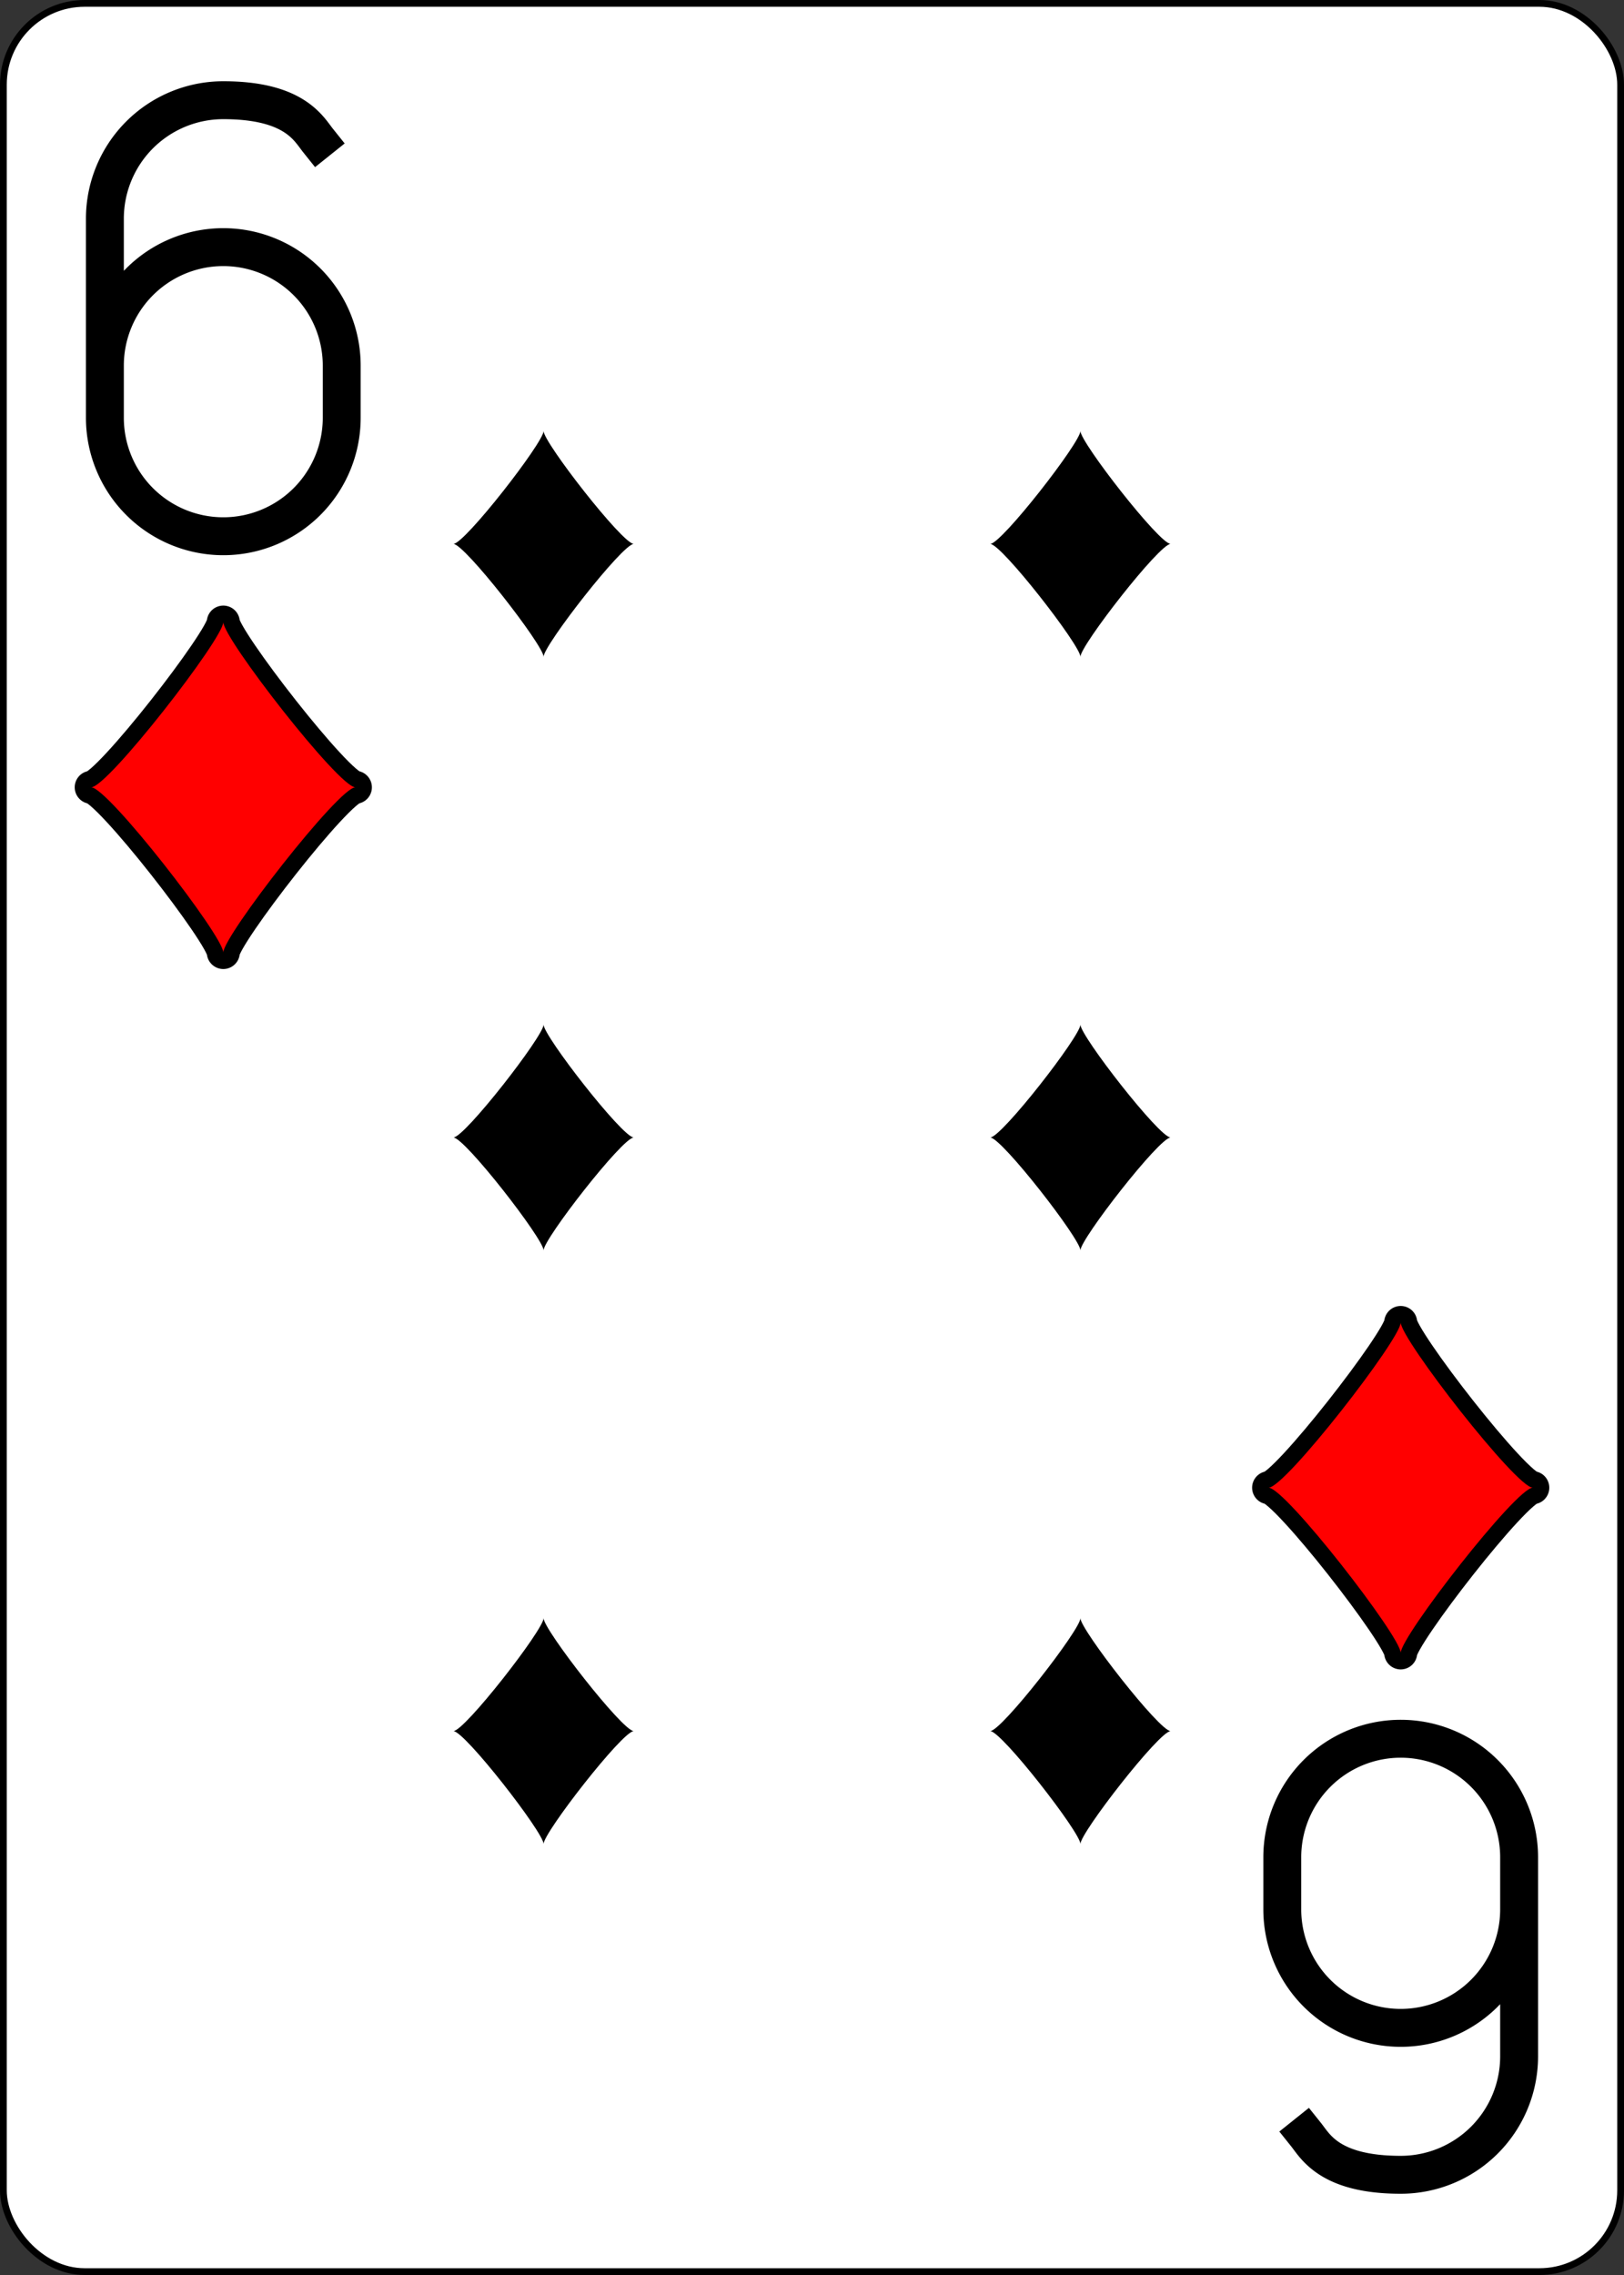 <?xml version="1.0" encoding="UTF-8" standalone="no"?>
<svg xmlns="http://www.w3.org/2000/svg" xmlns:xlink="http://www.w3.org/1999/xlink" class="card" face="6D" height="3.5in" preserveAspectRatio="none" viewBox="-120 -168 240 336" width="2.5in"><rect x="-120" y="-168" width="240" height="336" fill="#333333" stroke="none"/><defs><symbol id="SD6" viewBox="-600 -600 1200 1200" preserveAspectRatio="xMinYMid"><path d="M-400 0C-350 0 0 -450 0 -500C0 -450 350 0 400 0C350 0 0 450 0 500C0 450 -350 0 -400 0Z"></path></symbol><symbol id="VD6" viewBox="-500 -500 1000 1000" preserveAspectRatio="xMinYMid"><path d="M-250 100A250 250 0 0 1 250 100L250 210A250 250 0 0 1 -250 210L-250 -210A250 250 0 0 1 0 -460C150 -460 180 -400 200 -375" stroke="black" stroke-width="80" stroke-linecap="square" stroke-miterlimit="1.5" fill="none"></path></symbol></defs><rect width="239" height="335" x="-119.5" y="-167.5" rx="12" ry="12" fill="white" stroke="black"></rect><use xlink:href="#VD6" height="70" width="70" x="-122" y="-156"></use><use xlink:href="#SD6" height="58.558" width="58.558" x="-116.279" y="-81" stroke="black" stroke-width="100" stroke-linejoin="round" stroke-linecap="round"></use><use xlink:href="#SD6" height="58.558" width="58.558" x="-116.279" y="-81" fill="red"></use><use xlink:href="#SD6" height="40" width="40" x="-59.668" y="-107.668"></use><use xlink:href="#SD6" height="40" width="40" x="19.668" y="-107.668"></use><use xlink:href="#SD6" height="40" width="40" x="-59.668" y="-20"></use><use xlink:href="#SD6" height="40" width="40" x="19.668" y="-20"></use><g transform="rotate(180)"><use xlink:href="#VD6" height="70" width="70" x="-122" y="-156"></use><use xlink:href="#SD6" height="58.558" width="58.558" x="-116.279" y="-81" stroke="black" stroke-width="100" stroke-linejoin="round" stroke-linecap="round"></use><use xlink:href="#SD6" height="58.558" width="58.558" x="-116.279" y="-81" fill="red"></use><use xlink:href="#SD6" height="40" width="40" x="-59.668" y="-107.668"></use><use xlink:href="#SD6" height="40" width="40" x="19.668" y="-107.668"></use></g></svg>